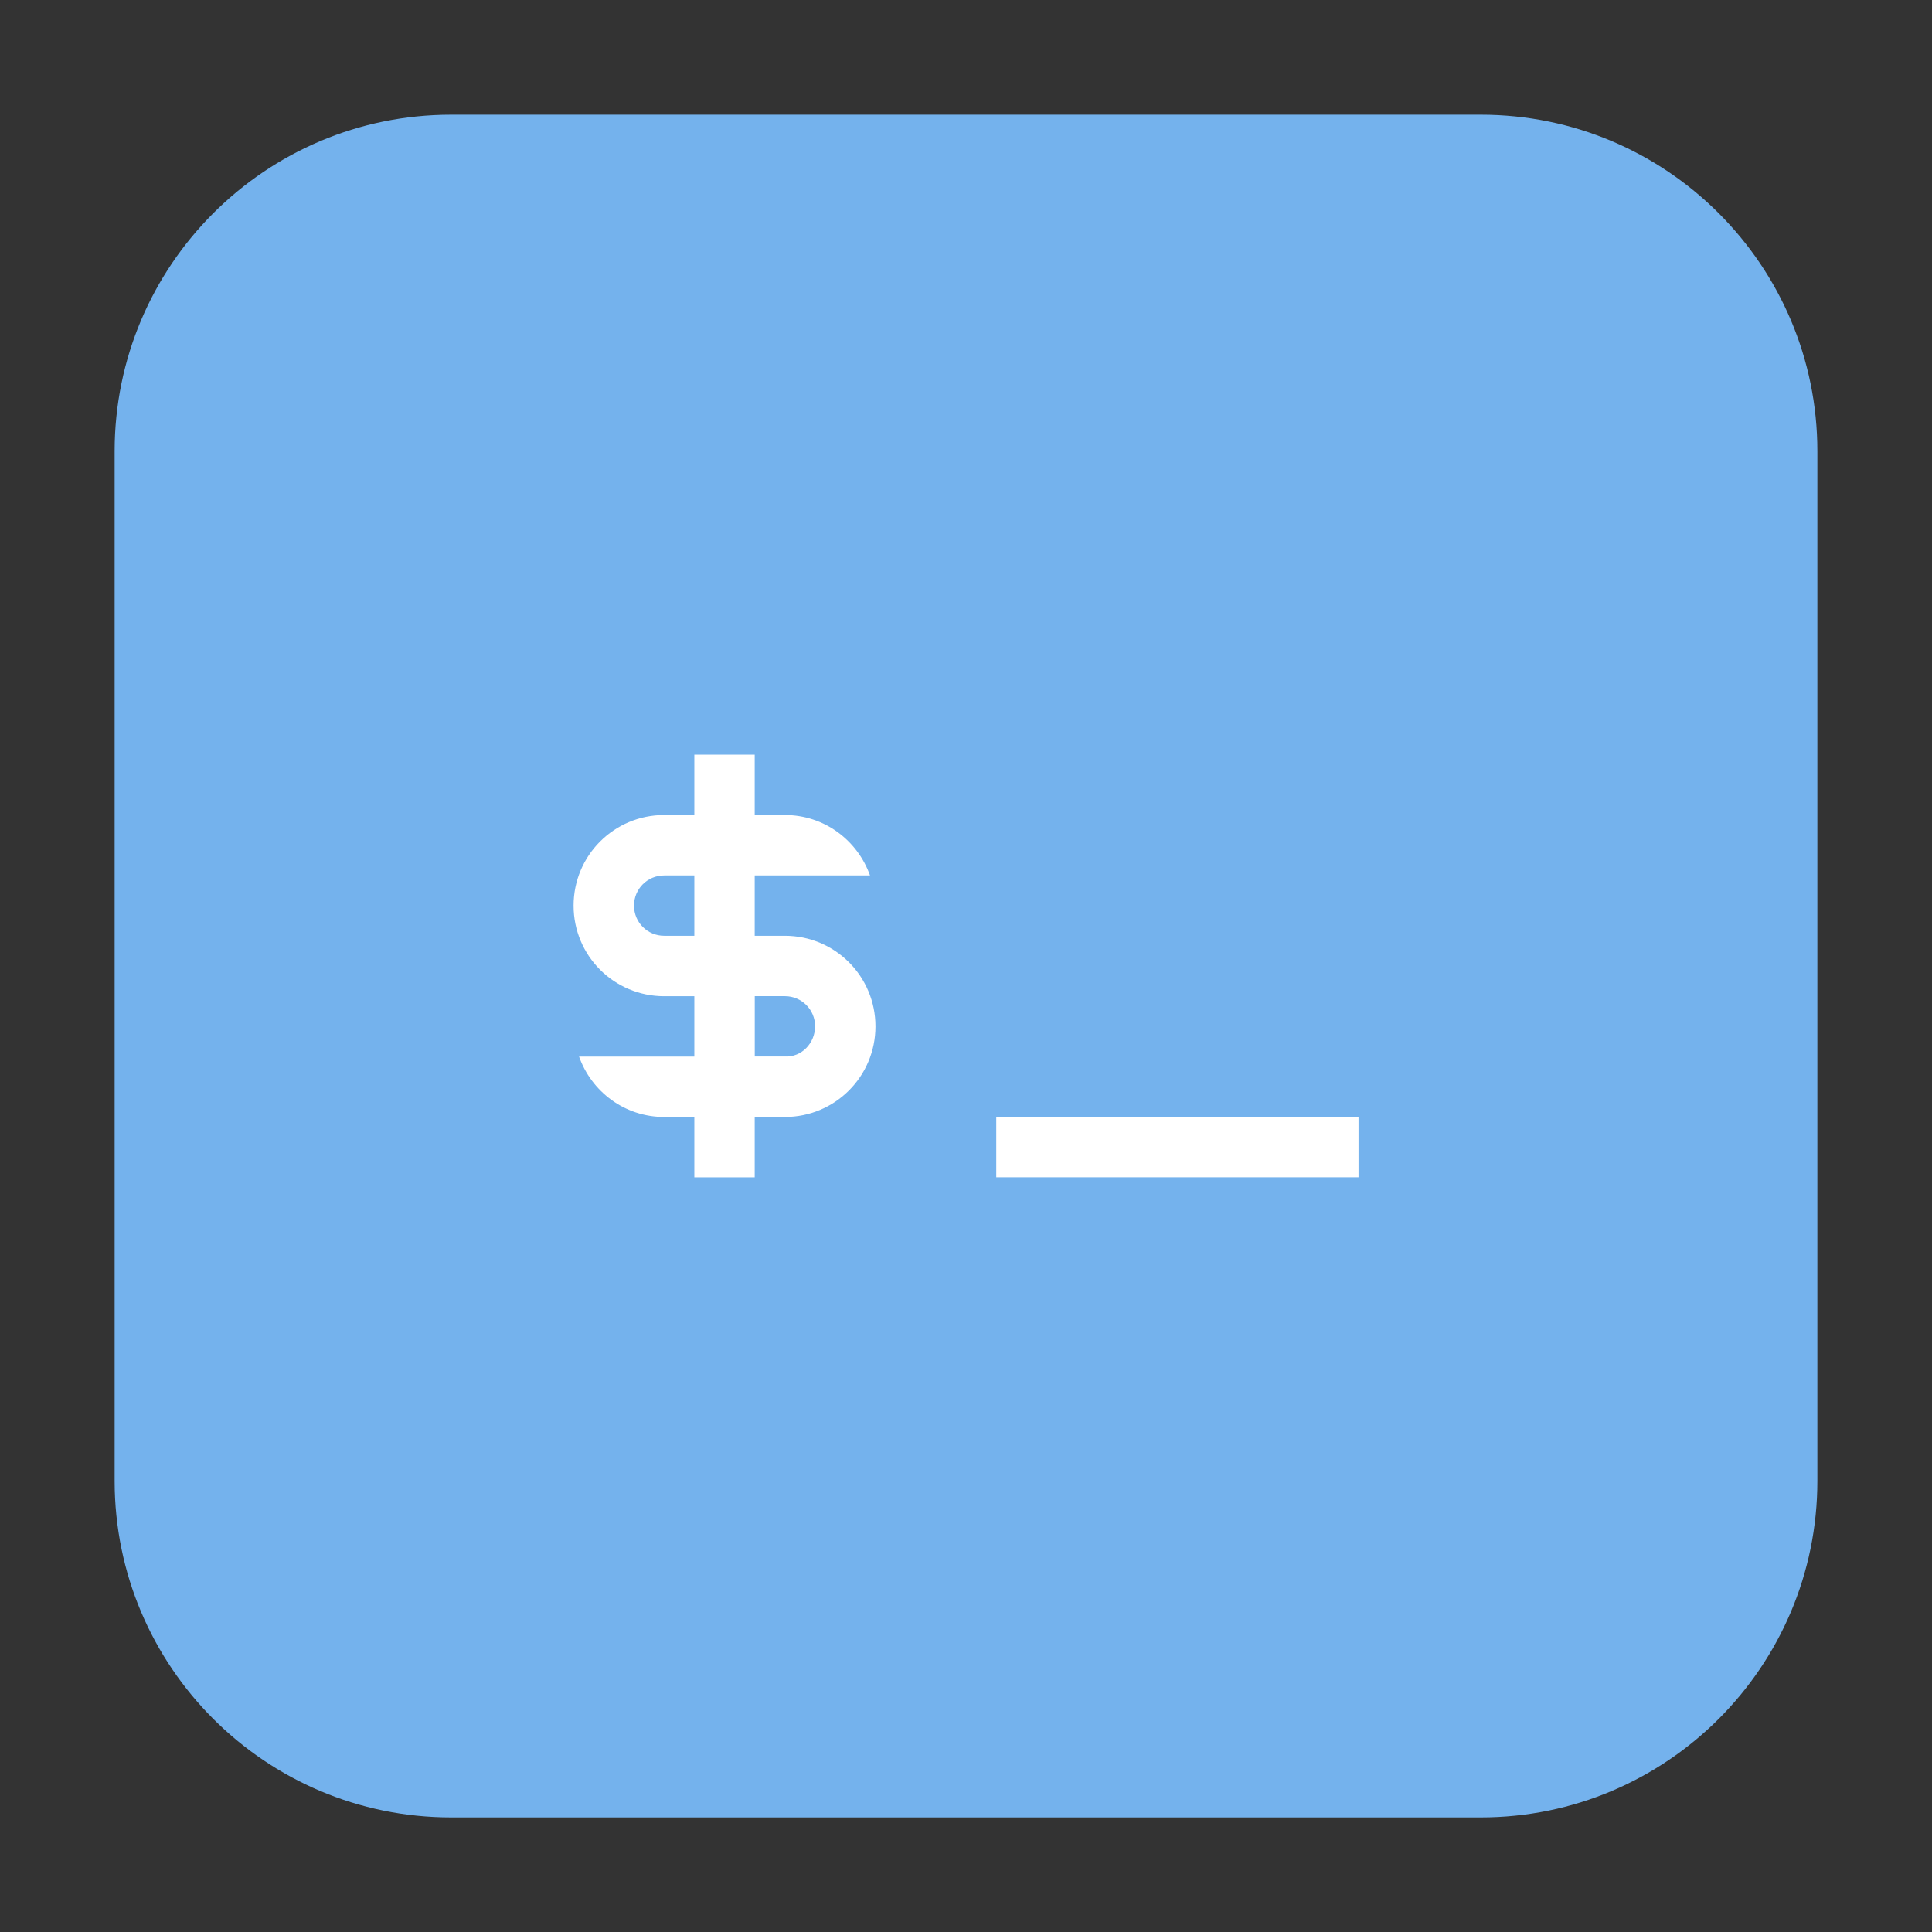 <svg height="36pt" viewBox="0 0 36 36" width="36pt" xmlns="http://www.w3.org/2000/svg"><rect x="0" y="0" width="36" height="36" fill="#333333" stroke="none"/><path d="m8.406 2.137h19.188c3.461 0 6.27 2.809 6.27 6.27v19.188c0 3.461-2.809 6.27-6.27 6.27h-19.188c-3.461 0-6.27-2.809-6.27-6.27v-19.188c0-3.461 2.809-6.27 6.27-6.27zm0 0" fill="#74b2ed" fill-rule="evenodd"/><path d="m12.938 14.062v1.125h-.562c-.934 0-1.688.754-1.688 1.688s.754 1.688 1.688 1.688h.562v1.125h-2.148c.234.656.852 1.125 1.586 1.125h.562v1.125h1.125v-1.125h.562c.934 0 1.688-.754 1.688-1.688s-.754-1.688-1.688-1.688h-.562v-1.125h2.148c-.234-.656-.852-1.125-1.586-1.125h-.562v-1.125zm-.562 2.25h.562v1.125h-.562c-.312 0-.562-.25-.562-.562s.25-.562.562-.562zm1.688 2.25h.562c.312 0 .562.25.562.562s-.25.578-.562.562h-.562zm4.5 2.25v1.125h6.75v-1.125zm0 0" fill="#fff"/></svg>